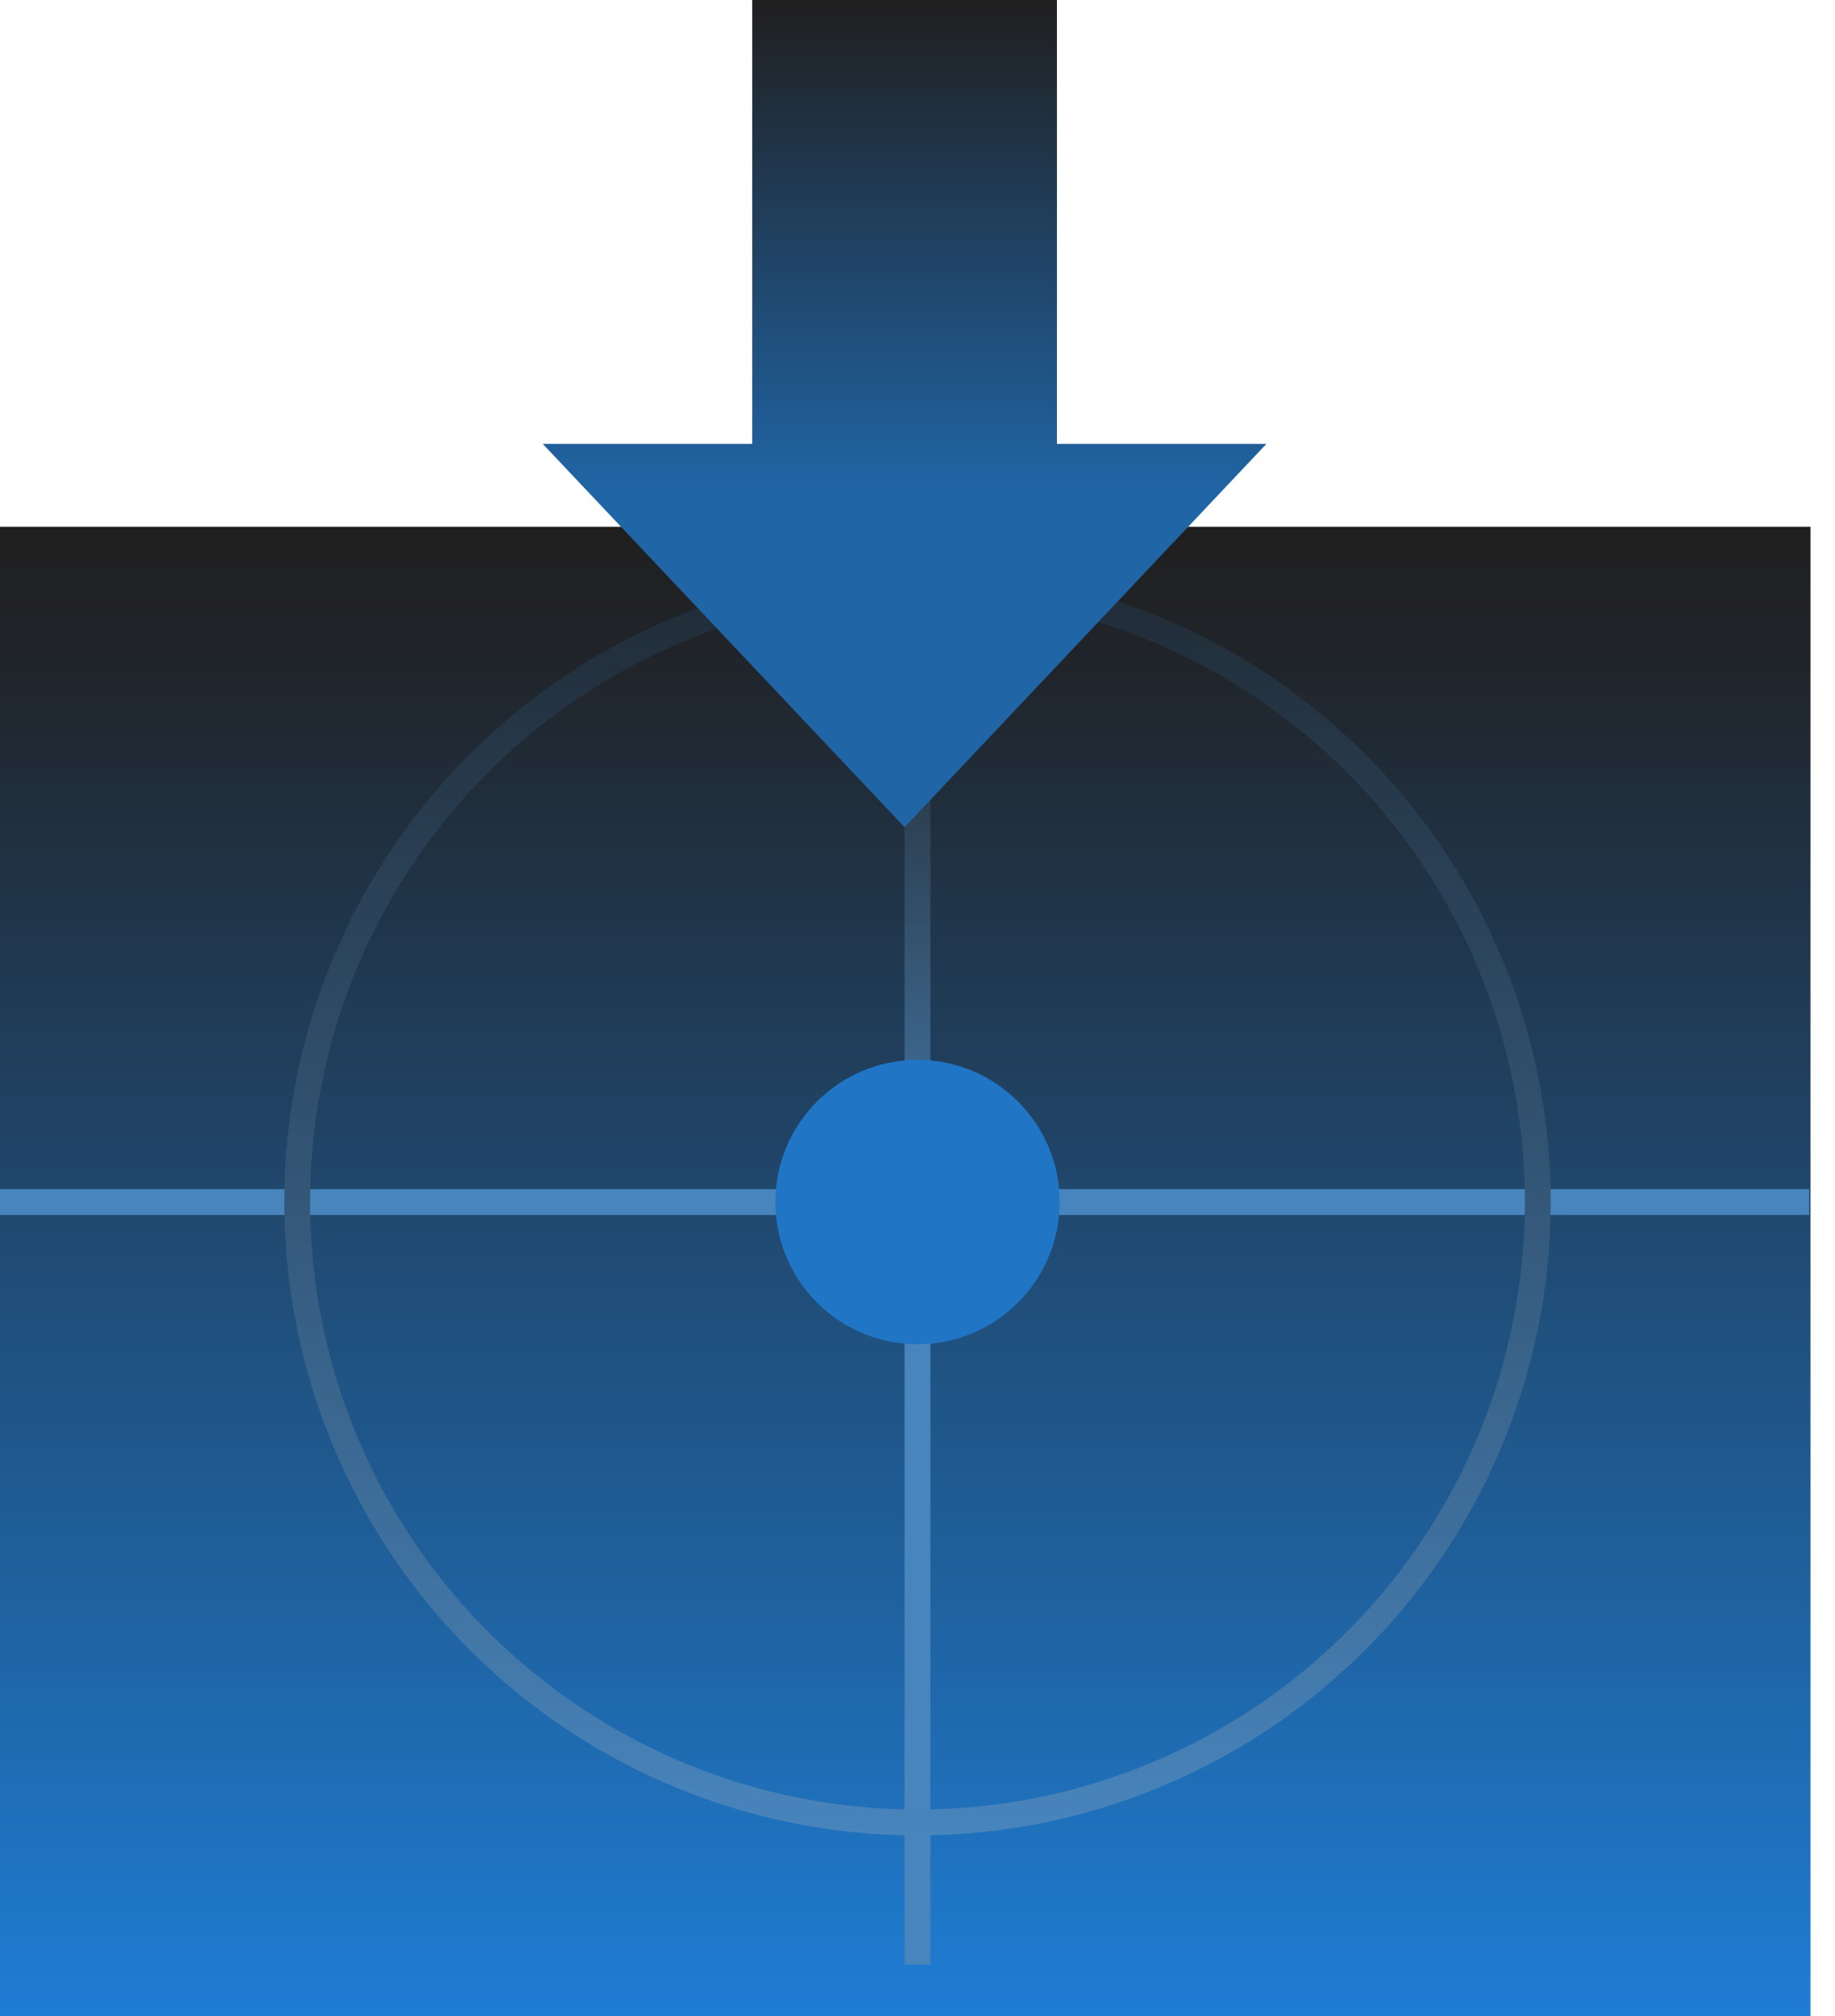 <svg width="71" height="78" viewBox="0 0 71 78" fill="none" xmlns="http://www.w3.org/2000/svg">
<rect x="70.052" y="78" width="70.052" height="57.623" transform="rotate(-180 70.052 78)" fill="url(#paint0_linear_1028_13816)"/>
<line y1="46.5" x2="70" y2="46.5" stroke="#4885BD"/>
<line x1="35.5" y1="6" x2="35.5" y2="76" stroke="url(#paint1_linear_1028_13816)"/>
<circle cx="35.5" cy="46.5" r="5.5" fill="#2076C5"/>
<circle cx="35.5" cy="46.5" r="24" stroke="url(#paint2_linear_1028_13816)"/>
<path d="M49 17.171L35 32L21 17.171L29.105 17.171L29.105 1.68095e-07L40.895 1.19876e-06L40.895 17.171L49 17.171Z" fill="url(#paint3_linear_1028_13816)"/>
<defs>
<linearGradient id="paint0_linear_1028_13816" x1="105.078" y1="78" x2="105.078" y2="135.623" gradientUnits="userSpaceOnUse">
<stop stop-color="#1F7DD4"/>
<stop offset="0.905" stop-color="#20252B"/>
<stop offset="1" stop-color="#201F1F"/>
</linearGradient>
<linearGradient id="paint1_linear_1028_13816" x1="34.5" y1="6" x2="34.5" y2="76" gradientUnits="userSpaceOnUse">
<stop offset="0.235" stop-color="#201F1F"/>
<stop offset="0.625" stop-color="#4885BD"/>
</linearGradient>
<linearGradient id="paint2_linear_1028_13816" x1="35.5" y1="22" x2="35.5" y2="71" gradientUnits="userSpaceOnUse">
<stop stop-color="#202A34"/>
<stop offset="1" stop-color="#4885BD"/>
</linearGradient>
<linearGradient id="paint3_linear_1028_13816" x1="35" y1="32" x2="35" y2="6.8343e-07" gradientUnits="userSpaceOnUse">
<stop offset="0.405" stop-color="#2065A6"/>
<stop offset="1" stop-color="#201F1F"/>
</linearGradient>
</defs>
</svg>
